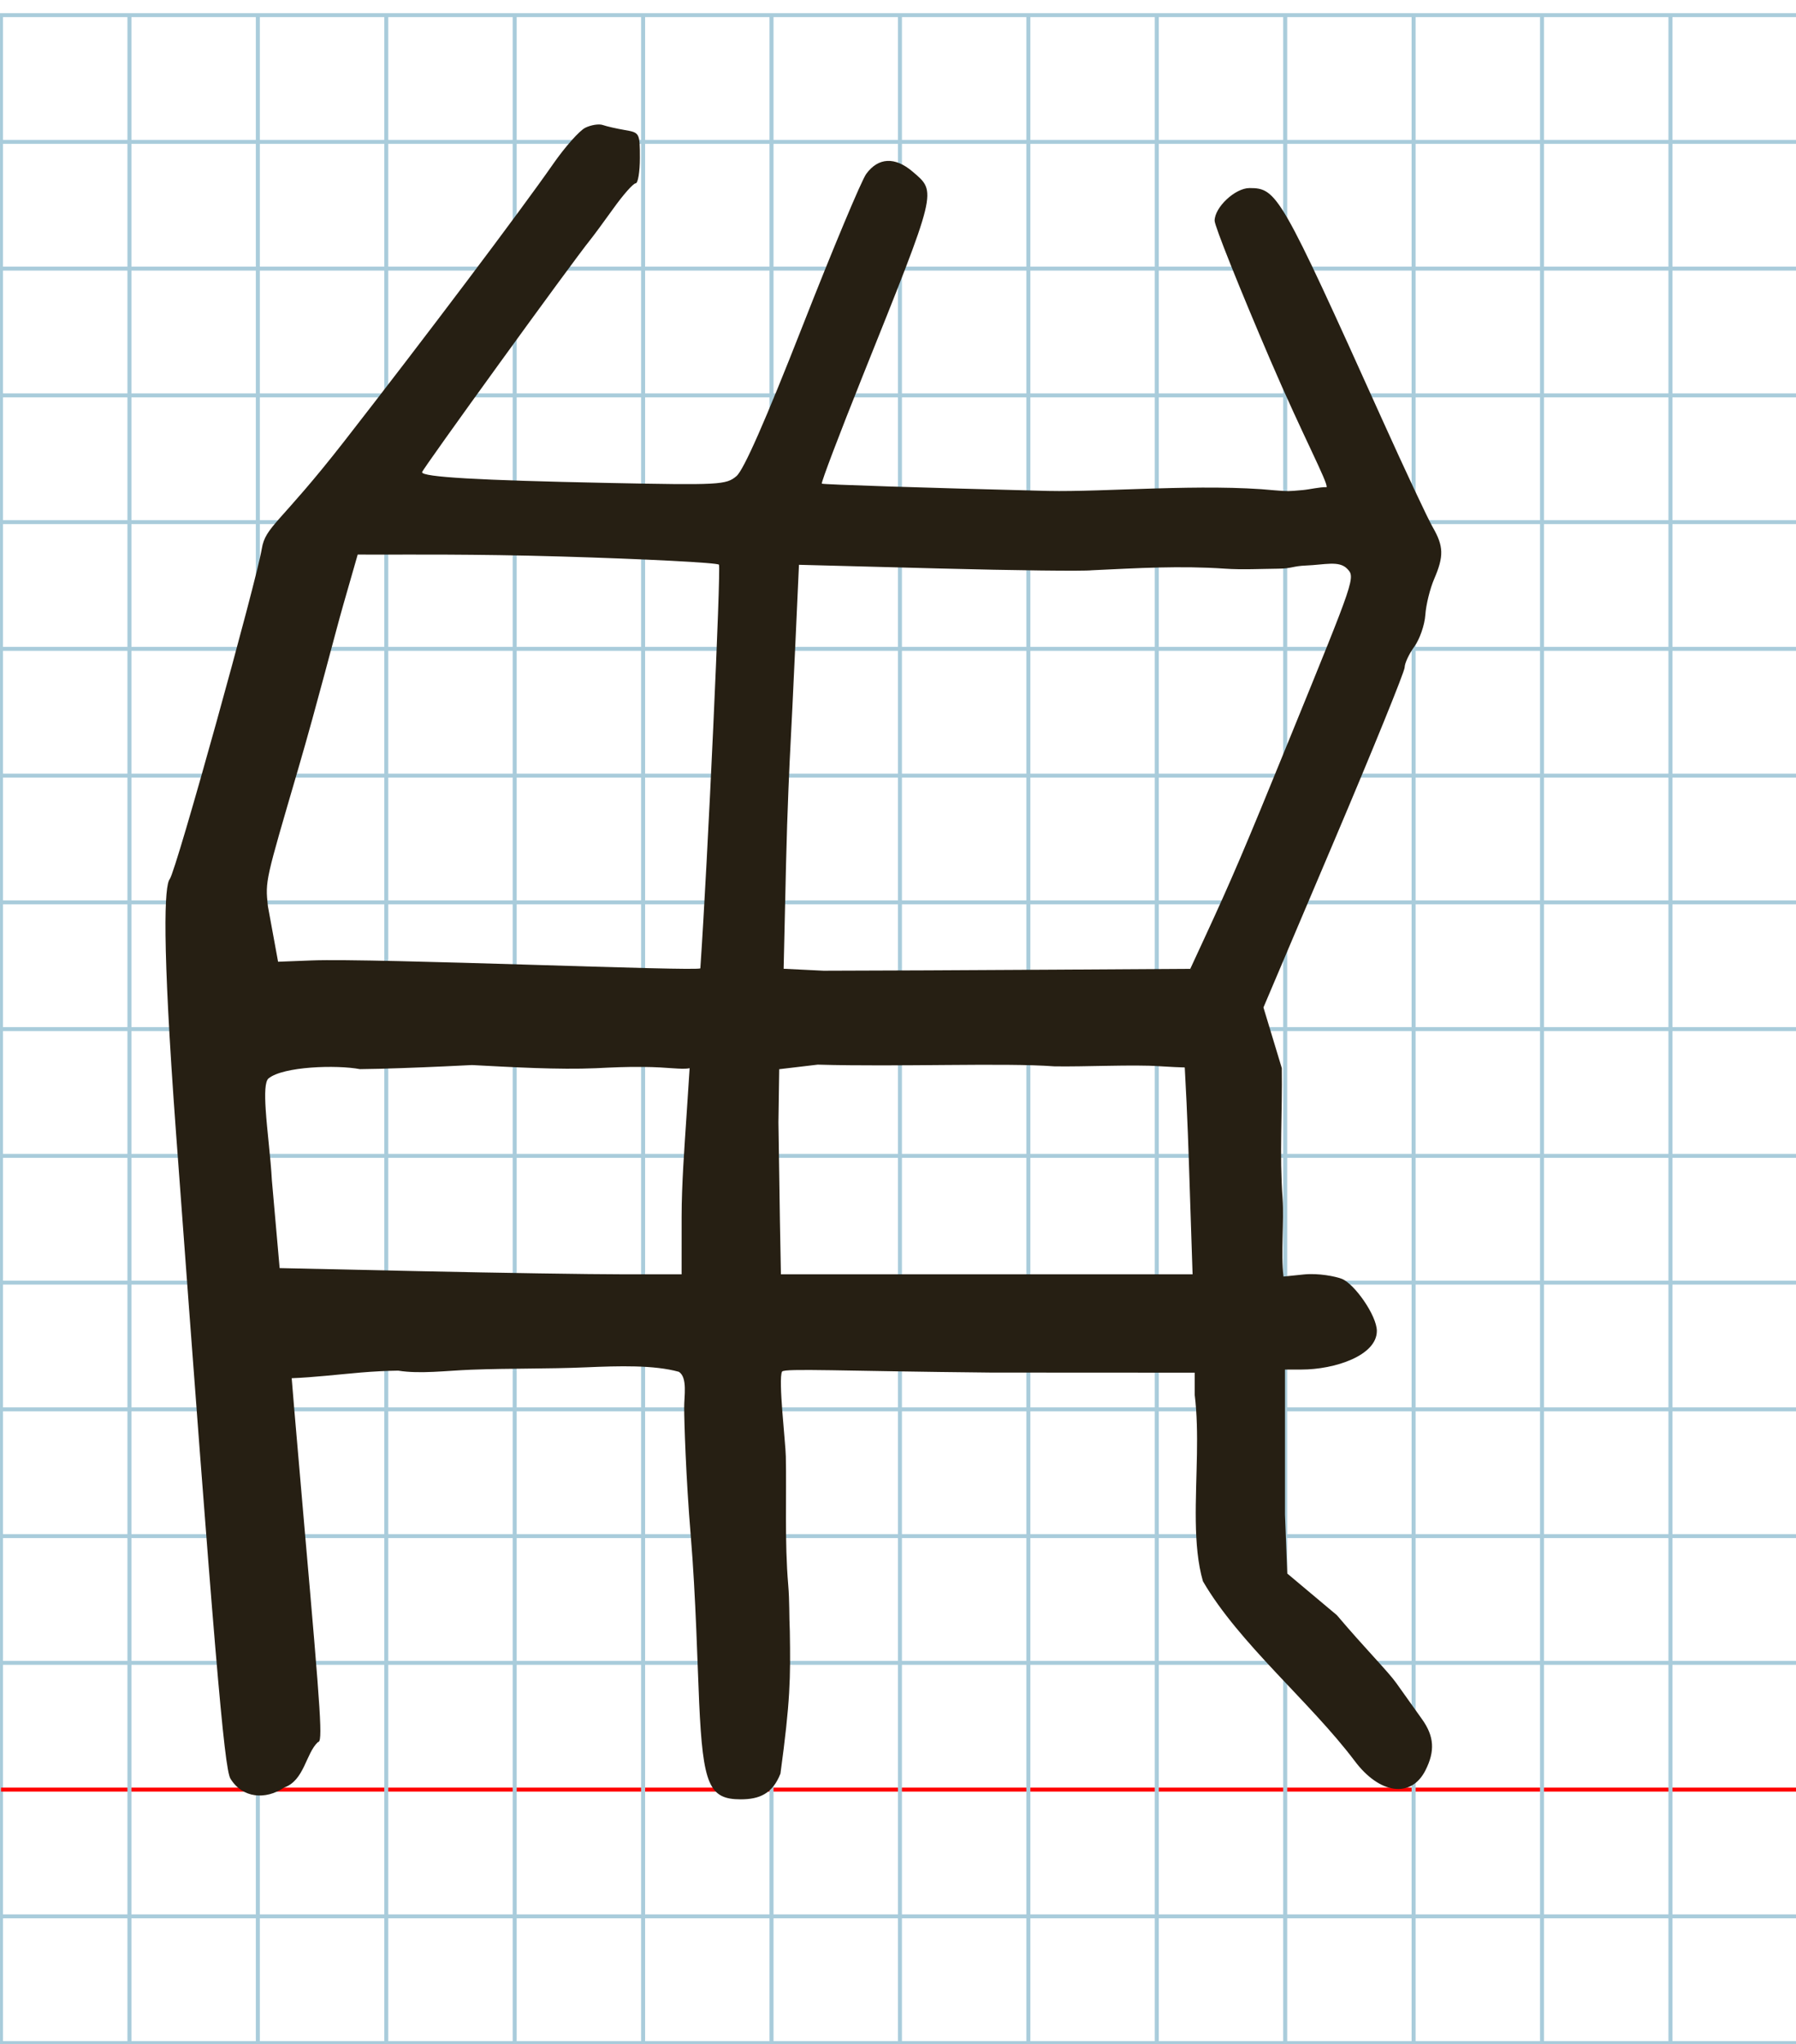 <?xml version="1.0" encoding="UTF-8" standalone="no"?>
<svg
   xmlns:dc="http://purl.org/dc/elements/1.1/"
   xmlns:cc="http://creativecommons.org/ns#"
   xmlns:rdf="http://www.w3.org/1999/02/22-rdf-syntax-ns#"
   xmlns:svg="http://www.w3.org/2000/svg"
   xmlns="http://www.w3.org/2000/svg"
   xmlns:sodipodi="http://sodipodi.sourceforge.net/DTD/sodipodi-0.dtd"
   xmlns:inkscape="http://www.inkscape.org/namespaces/inkscape"
   version="1.1"
   id="Layer_1"
   x="0px"
   y="0px"
   width="900"
   height="1024"
   viewBox="0 0 900 1024"
   enable-background="new 0 0 512 512"
   xml:space="preserve"
   inkscape:version="0.48.0 r9654"
   sodipodi:docname="uni2F65-x2f65.svg"><defs
   id="defs70" /><sodipodi:namedview
   pagecolor="#ffffff"
   bordercolor="#666666"
   borderopacity="1"
   objecttolerance="10"
   gridtolerance="10"
   guidetolerance="10"
   inkscape:pageopacity="0"
   inkscape:pageshadow="2"
   inkscape:window-width="1136"
   inkscape:window-height="799"
   id="namedview68"
   showgrid="false"
   inkscape:zoom="0.36045873"
   inkscape:cx="104.73923"
   inkscape:cy="585.59353"
   inkscape:window-x="0"
   inkscape:window-y="0"
   inkscape:window-maximized="0"
   inkscape:current-layer="Layer_1" />
	<g
   id="Grid"
   transform="matrix(2.011,0,0,1.984,0.506,7.58)">
		<rect
   x="0"
   stroke-miterlimit="10"
   width="512"
   height="512"
   id="rect4"
   y="0"
   style="fill:none;stroke:#a9ccdb;stroke-miterlimit:10" />
		<line
   stroke-miterlimit="10"
   x1="0"
   y1="32"
   x2="512"
   y2="32"
   id="line6"
   style="fill:none;stroke:#a9ccdb;stroke-miterlimit:10" />
		<line
   stroke-miterlimit="10"
   x1="0"
   y1="64"
   x2="512"
   y2="64"
   id="line8"
   style="fill:none;stroke:#a9ccdb;stroke-miterlimit:10" />
		<line
   stroke-miterlimit="10"
   x1="0"
   y1="96"
   x2="512"
   y2="96"
   id="line10"
   style="fill:none;stroke:#a9ccdb;stroke-miterlimit:10" />
		<line
   stroke-miterlimit="10"
   x1="0"
   y1="128"
   x2="512"
   y2="128"
   id="line12"
   style="fill:none;stroke:#a9ccdb;stroke-miterlimit:10" />
		<line
   stroke-miterlimit="10"
   x1="0"
   y1="160"
   x2="512"
   y2="160"
   id="line14"
   style="fill:none;stroke:#a9ccdb;stroke-miterlimit:10" />
		<line
   stroke-miterlimit="10"
   x1="0"
   y1="192"
   x2="512"
   y2="192"
   id="line16"
   style="fill:none;stroke:#a9ccdb;stroke-miterlimit:10" />
		<line
   stroke-miterlimit="10"
   x1="0"
   y1="224"
   x2="512"
   y2="224"
   id="line18"
   style="fill:none;stroke:#a9ccdb;stroke-miterlimit:10" />
		<line
   stroke-miterlimit="10"
   x1="0"
   y1="256"
   x2="512"
   y2="256"
   id="line20"
   style="fill:none;stroke:#a9ccdb;stroke-miterlimit:10" />
		<line
   stroke-miterlimit="10"
   x1="0"
   y1="288"
   x2="512"
   y2="288"
   id="line22"
   style="fill:none;stroke:#a9ccdb;stroke-miterlimit:10" />
		<line
   stroke-miterlimit="10"
   x1="0"
   y1="320"
   x2="512"
   y2="320"
   id="line24"
   style="fill:none;stroke:#a9ccdb;stroke-miterlimit:10" />
		<line
   stroke-miterlimit="10"
   x1="0"
   y1="352"
   x2="512"
   y2="352"
   id="line26"
   style="fill:none;stroke:#a9ccdb;stroke-miterlimit:10" />
		<line
   stroke-miterlimit="10"
   x1="0"
   y1="384"
   x2="512"
   y2="384"
   id="line28"
   style="fill:none;stroke:#a9ccdb;stroke-miterlimit:10" />
		<line
   stroke-miterlimit="10"
   x1="0"
   y1="416"
   x2="512"
   y2="416"
   id="line30"
   style="fill:none;stroke:#a9ccdb;stroke-miterlimit:10" />
		<line
   stroke-miterlimit="10"
   x1="0"
   y1="448"
   x2="512"
   y2="448"
   id="line32"
   style="fill:none;stroke:#ff0000;stroke-miterlimit:10" />
		<line
   stroke-miterlimit="10"
   x1="0"
   y1="480"
   x2="512"
   y2="480"
   id="line34"
   style="fill:none;stroke:#a9ccdb;stroke-miterlimit:10" />
		<line
   stroke-miterlimit="10"
   x1="32"
   y1="0"
   x2="32"
   y2="512"
   id="line36"
   style="fill:none;stroke:#a9ccdb;stroke-miterlimit:10" />
		<line
   stroke-miterlimit="10"
   x1="64"
   y1="0"
   x2="64"
   y2="512"
   id="line38"
   style="fill:none;stroke:#a9ccdb;stroke-miterlimit:10" />
		<line
   stroke-miterlimit="10"
   x1="96"
   y1="0"
   x2="96"
   y2="512"
   id="line40"
   style="fill:none;stroke:#a9ccdb;stroke-miterlimit:10" />
		<line
   stroke-miterlimit="10"
   x1="128"
   y1="0"
   x2="128"
   y2="512"
   id="line42"
   style="fill:none;stroke:#a9ccdb;stroke-miterlimit:10" />
		<line
   stroke-miterlimit="10"
   x1="160"
   y1="0"
   x2="160"
   y2="512"
   id="line44"
   style="fill:none;stroke:#a9ccdb;stroke-miterlimit:10" />
		<line
   stroke-miterlimit="10"
   x1="192"
   y1="0"
   x2="192"
   y2="512"
   id="line46"
   style="fill:none;stroke:#a9ccdb;stroke-miterlimit:10" />
		<line
   stroke-miterlimit="10"
   x1="224"
   y1="0"
   x2="224"
   y2="512"
   id="line48"
   style="fill:none;stroke:#a9ccdb;stroke-miterlimit:10" />
		<line
   stroke-miterlimit="10"
   x1="256"
   y1="0"
   x2="256"
   y2="512"
   id="line50"
   style="fill:none;stroke:#a9ccdb;stroke-miterlimit:10" />
		<line
   stroke-miterlimit="10"
   x1="288"
   y1="0"
   x2="288"
   y2="512"
   id="line52"
   style="fill:none;stroke:#a9ccdb;stroke-miterlimit:10" />
		<line
   stroke-miterlimit="10"
   x1="320"
   y1="0"
   x2="320"
   y2="512"
   id="line54"
   style="fill:none;stroke:#a9ccdb;stroke-miterlimit:10" />
		<line
   stroke-miterlimit="10"
   x1="352"
   y1="0"
   x2="352"
   y2="512"
   id="line56"
   style="fill:none;stroke:#a9ccdb;stroke-miterlimit:10" />
		<line
   stroke-miterlimit="10"
   x1="384"
   y1="0"
   x2="384"
   y2="512"
   id="line58"
   style="fill:none;stroke:#a9ccdb;stroke-miterlimit:10" />
		<line
   stroke-miterlimit="10"
   x1="416"
   y1="0"
   x2="416"
   y2="512"
   id="line60"
   style="fill:none;stroke:#a9ccdb;stroke-miterlimit:10" />
		<line
   stroke-miterlimit="10"
   x1="448"
   y1="0"
   x2="448"
   y2="512"
   id="line62"
   style="fill:none;stroke:#a9ccdb;stroke-miterlimit:10" />
		<line
   stroke-miterlimit="10"
   x1="480"
   y1="0"
   x2="480"
   y2="512"
   id="line64"
   style="fill:none;stroke:#a9ccdb;stroke-miterlimit:10" />
	</g>
	
<path
   style="fill:#261f13"
   d="m 293.289,63.999 c -2.914,1.431 -10.172,9.61 -16.129,18.175 -16.07,23.109 -64.633,87.544 -104.792,139.042 -32.245,41.35 -39.348,42.337 -41.203,53.776 -2.539,15.651 -42.846,161.228 -46.12,165.375 -2.609,3.305 -4.035,29.555 3.154,126.969 19.189,260.024 24.116,318.446 27.291,323.613 6.023,9.802 17.543,10.749 26.931,4.43 10.111,-3.593 10.802,-17.07 16.897,-22.76 2.428,-0.111 1.76,-10.701 -6.871,-108.932 -2.001,-22.77 -4.231,-48.585 -4.956,-57.368 l -1.319,-15.968 c 11.268,-0.443 23.139,-1.867 34.589,-2.84 6.007,-0.511 13.153,-0.897 18.779,-0.952 10.99,1.767 24.009,0.012 36.606,-0.467 20.133,-0.766 37.906,-0.353 57.641,-1.2 16.156,-0.693 33.909,-1.235 46.421,2.256 4.43,2.873 2.597,12.433 2.637,17.854 0.019,6.754 0.827,34.673 3.329,64.599 2.501,29.926 3.408,66.278 4.183,83.193 1.888,41.223 5.005,48.497 20.782,48.497 9.338,0 15.961,-2.713 19.958,-12.887 4.932,-36.368 5.083,-47.674 4.692,-71.2 -0.382,-7.938 -0.103,-15.083 -0.796,-23.249 -1.859,-21.891 -0.791,-45.028 -1.207,-64.429 -0.091,-6.538 -3.907,-38.794 -1.887,-42.487 1.185,-1.752 30.123,-0.233 104.695,0.489 l 102.102,0.054 0,11.214 c 1.159,9.456 1.274,19.519 1.105,29.677 -0.376,22.602 -2.161,45.676 3.003,63.581 18.018,31.044 53.678,60.379 75.962,89.898 12.513,16.806 28.362,18.962 35.535,4.835 4.901,-9.653 4.409,-17.073 -1.7,-25.626 -2.874,-4.025 -8.665,-12.154 -12.869,-18.066 -4.203,-5.912 -15.566,-17.234 -29.799,-34.045 l -24.855,-20.854 -1.153,-29.515 0,-36.333 0,-36.333 8.204,0 c 16.764,0 37.826,-7 37.826,-19.334 0,-7.683 -11.227,-23.656 -17.585,-26.119 -3.097,-1.199 -11.668,-2.929 -18.978,-2.18 l -10.212,1.046 c -1.402,-11.601 0.344,-27.915 -0.443,-38.906 -1.619,-22.684 -0.085,-43.152 -0.4,-65.47 l -9.207,-30.405 35.38,-83.309 c 19.459,-45.82 35.38,-84.986 35.38,-87.035 0,-2.049 2.193,-6.746 4.873,-10.438 2.68,-3.692 5.152,-10.835 5.493,-15.873 0.341,-5.038 2.329,-13.118 4.418,-17.955 4.926,-11.409 4.788,-16.423 -0.716,-25.963 -2.482,-4.303 -13.88,-28.583 -25.329,-53.955 C 641.63,97.098 639.968,94.2 626.128,94.2 c -7.189,0 -17.467,9.631 -17.467,16.368 0,2.615 12.544,33.977 27.875,69.694 16.13,37.579 29.053,61.59 28.235,63.759 -3.571,-0.104 -8.219,1.126 -12.03,1.461 -7.436,0.654 -7.083,0.672 -13.864,0.128 -35.604,-3.533 -85.616,0.909 -113.715,0.301 -61.892,-1.556 -112.896,-3.2 -113.341,-3.654 -0.445,-0.454 8.739,-24.637 20.409,-53.741 37.76,-94.165 37.258,-92.12 25.134,-102.511 -8.855,-7.589 -17.232,-7.184 -23.294,1.127 -2.385,3.269 -16.766,37.619 -31.959,76.335 -18.583,47.353 -29.402,71.905 -33.057,75.014 -5.165,4.394 -8.358,4.563 -64.66,3.42 -64.737,-1.314 -92.913,-2.943 -92.894,-5.371 0.009,-1.323 75.494,-105.572 84.216,-116.308 1.585,-1.952 6.888,-9.137 11.785,-15.968 4.896,-6.831 9.858,-12.42 11.027,-12.42 1.169,0 2.125,-5.716 2.125,-12.702 0,-12.488 -0.127,-12.723 -7.549,-13.993 -4.152,-0.71 -9.116,-1.843 -11.033,-2.516 -1.916,-0.674 -5.868,-0.055 -8.782,1.376 z M 281.036,278.749 c 42.722,1.27 78.379,3.114 79.236,4.099 1.11,1.275 -5.632,148.84 -9.324,202.172 -0.118,1.698 -163.253,-5.155 -194.828,-3.935 l -16.773,0.648 -5.104,-27.823 c -1.381,-12.932 -1.271,-12.445 15.131,-68.586 9.785,-33.491 18.565,-68.147 22.578,-82.128 l 7.296,-25.419 13.936,0.029 c 7.665,0.016 45.128,-0.327 87.851,0.943 z m 266.075,6.899 c 23.184,-1.101 44.301,-2.328 66.679,-0.806 8.601,0.608 18.743,0.08 26.66,0.012 6.989,-0.049 7.225,-1.315 14.114,-1.589 9.216,-0.367 16.22,-2.491 20.321,1.422 4.444,4.527 4.533,3.887 -28.586,85.115 -22.835,56.005 -29.025,70.508 -42.823,100.324 l -7.015,15.159 -67.166,0.415 c -36.461,0.225 -96.924,0.535 -116.62,0.535 l -19.983,-0.986 1.195,-52.166 c 0.619,-27.007 1.886,-53.878 2.227,-59.734 0.341,-5.855 1.438,-28.599 2.439,-50.543 l 1.819,-39.897 69.887,1.832 c 38.438,1.007 73.022,1.415 76.854,0.906 z m -201.528,249.41 -1.613,24.592 c -0.96,14.628 -2.397,33.738 -2.403,49.677 l -0.011,28.98 -29.614,-0.004 c -16.288,-0.002 -61.608,-0.703 -100.711,-1.558 l -71.098,-1.553 -3.89,-43.982 c -0.575,-10.922 -2.418,-24.886 -3.102,-35.503 -0.51,-7.921 -0.374,-13.979 1.416,-15.519 7.416,-6.052 34.113,-6.86 45.811,-4.659 23.89,-0.208 70.109,-2.779 56.087,-2.047 19.973,1.056 43.552,2.403 62.132,1.59 7.78,-0.387 15.649,-0.764 23.847,-0.644 12.659,0.085 19.023,1.49 23.149,0.63 z m 235.361,-0.987 c 13.627,0.849 12.471,0.415 12.759,0.739 1.433,25.814 1.842,40.623 2.648,65.116 l 1.264,38.381 -109.351,0 -96.936,0 -0.505,-27.01 c -0.237,-12.707 -0.414,-31.499 -0.741,-49.086 l 0.391,-26.648 19.299,-2.285 c 40.369,1.19 93.495,-1.015 118.564,0.856 14.408,0.285 40.107,-0.993 52.609,-0.064 z"
   id="path3790"
   inkscape:connector-curvature="0"
   sodipodi:nodetypes="sssssssccsscscssccsssccsccsccsccssssccccssssccccsssssssssscscccsssssscssssssscccsccssccccccscscscssccsscscccscccsccsccccccccccccssccccc" />
	 
</svg>